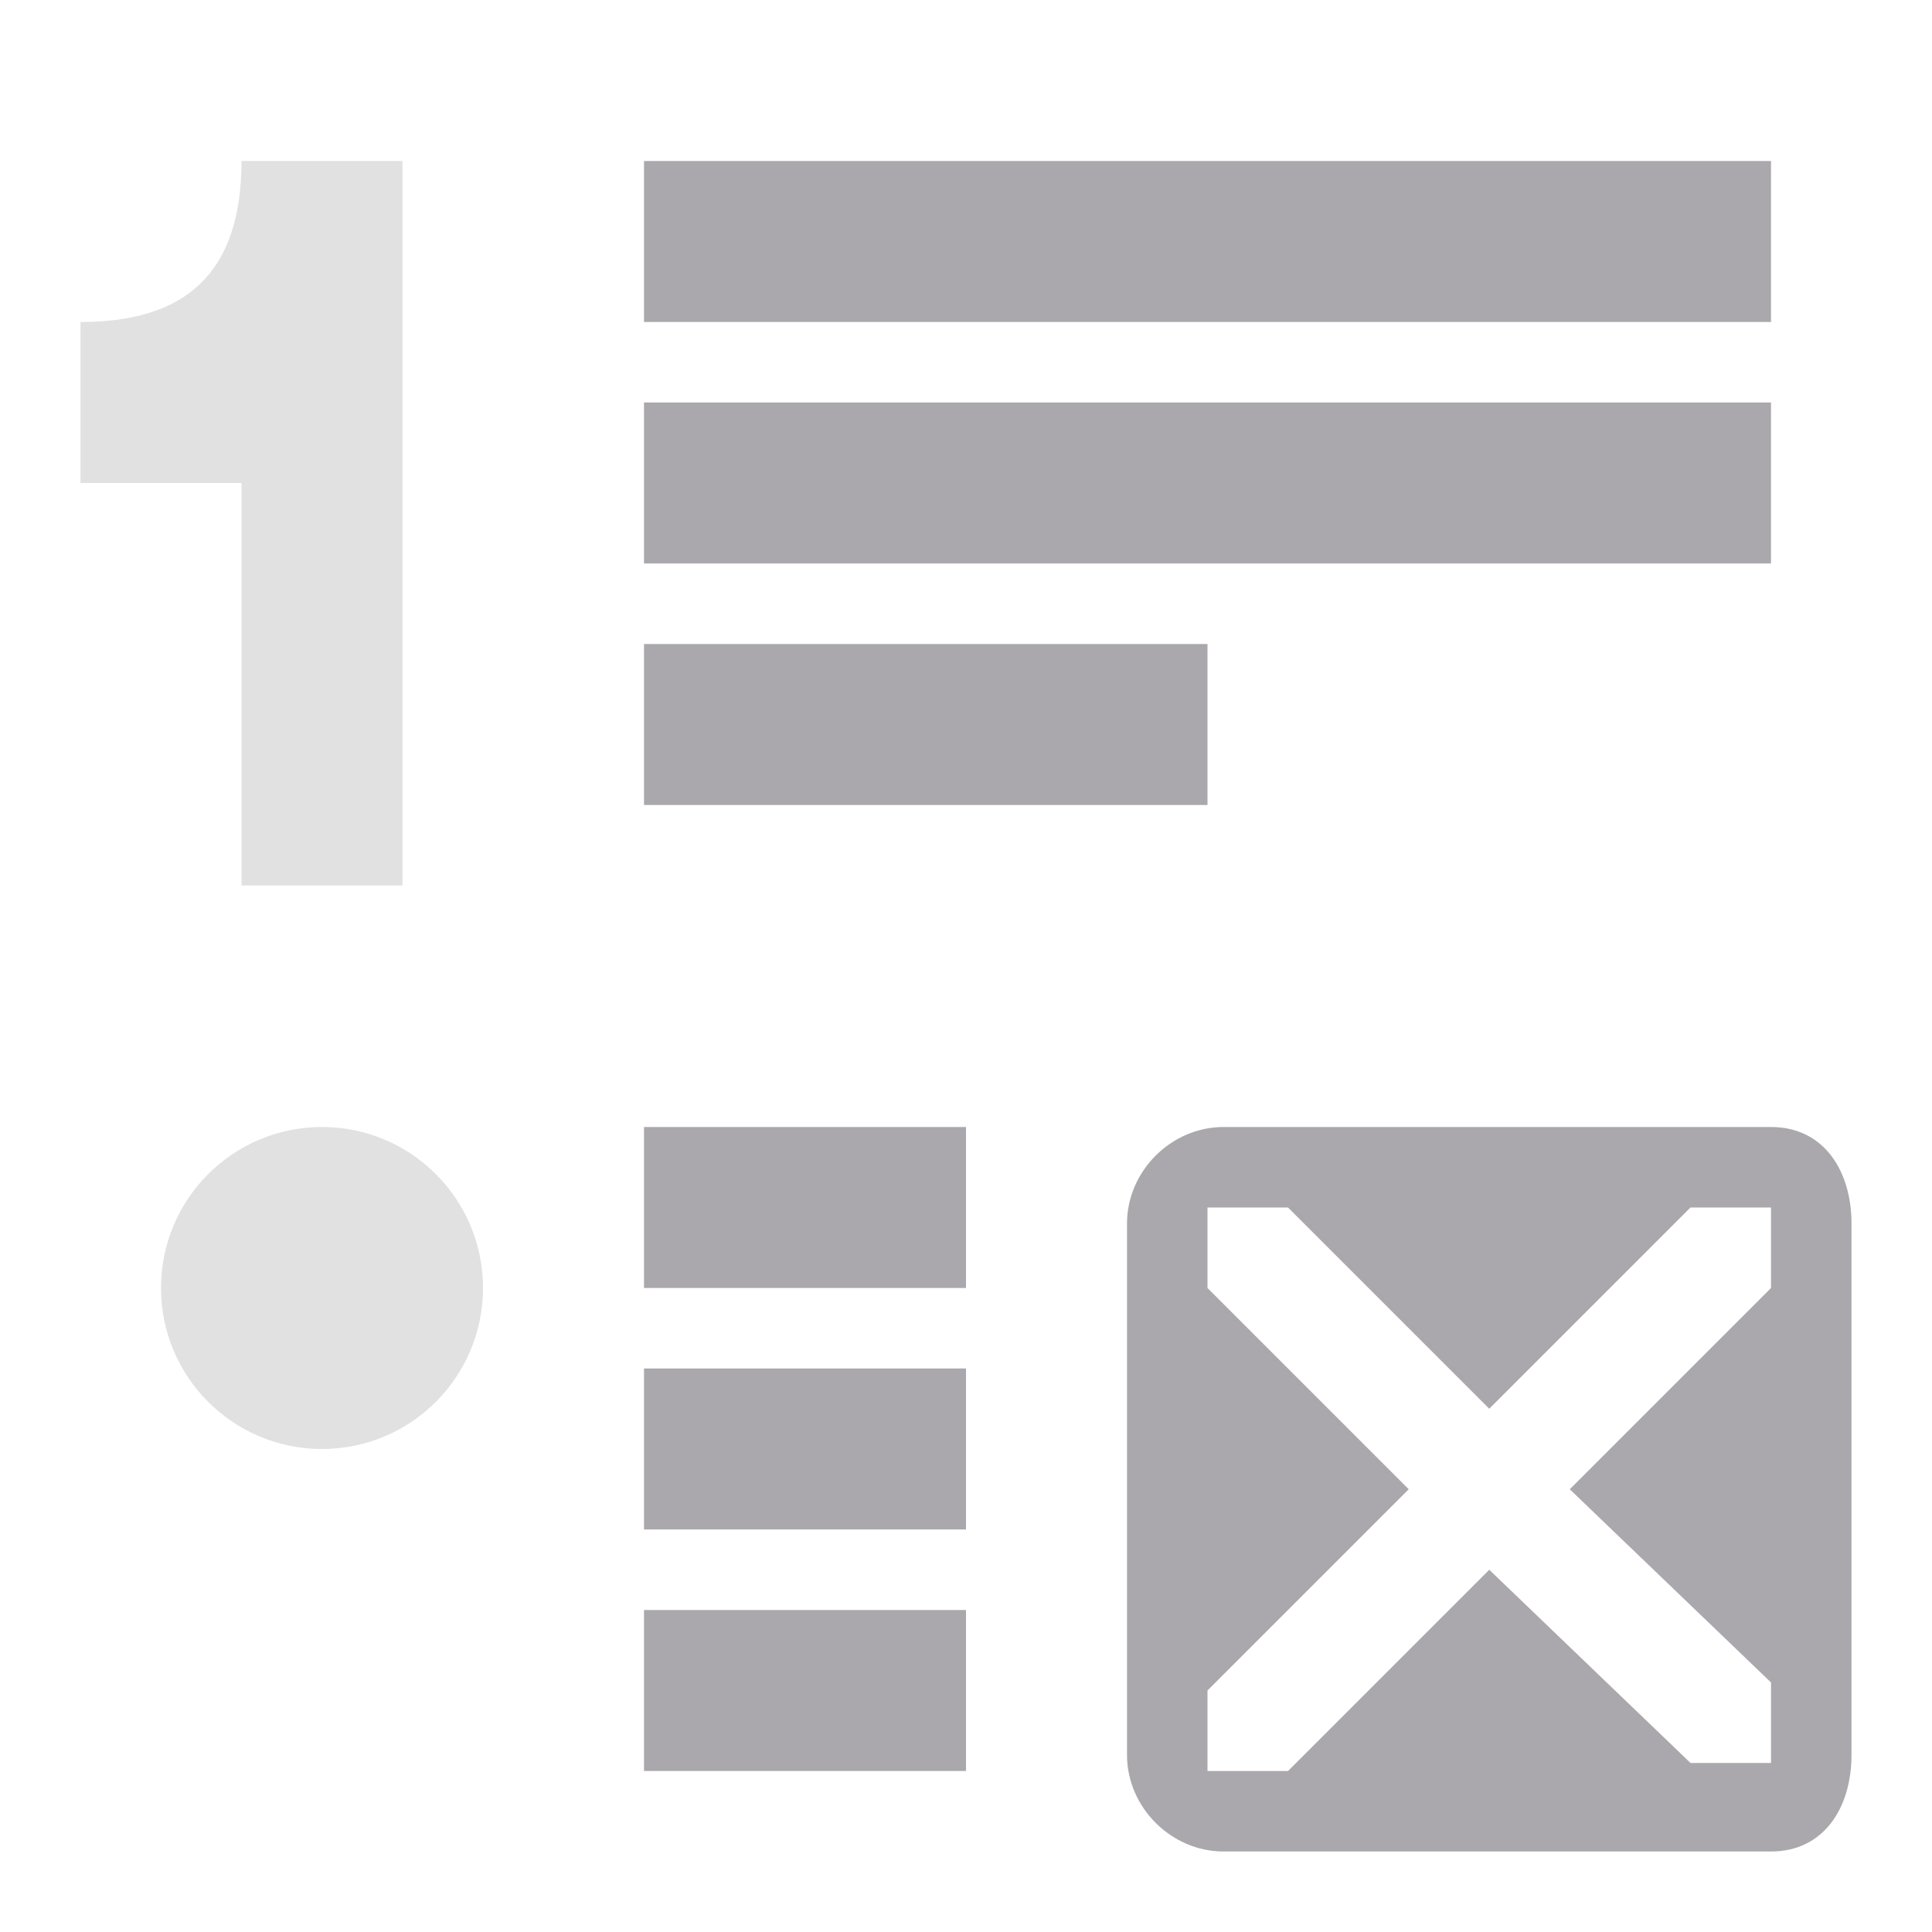 <svg viewBox="0 0 24 24" xmlns="http://www.w3.org/2000/svg"><g fill="#aaa8ac"><path d="m8 2v2h14v-2zm0 3v2h14v-2zm0 3v2h7v-2zm0 6v2h4v-2zm7.199 0c-.65 0-1.199.549-1.199 1.199v6.602c0 .65.549 1.199 1.199 1.199h6.801c.66 0 1-.549 1-1.199v-6.602c0-.65-.34-1.199-1-1.199zm-.199 1h1l2.5 2.5 2.5-2.5h1v1l-2.5 2.5 2.5 2.4v1h-1l-2.5-2.4-2.5 2.5h-1v-1l2.5-2.5-2.5-2.5zm-7 2v2h4v-2zm0 3v2h4v-2z"/><path d="m3 2c0 1.4-.7 2-2 2v2h2v5h2v-9zm1 12c-1.105 0-2 .895-2 2s.895 2 2 2 2-.895 2-2-.895-2-2-2z" opacity=".35"/></g></svg>